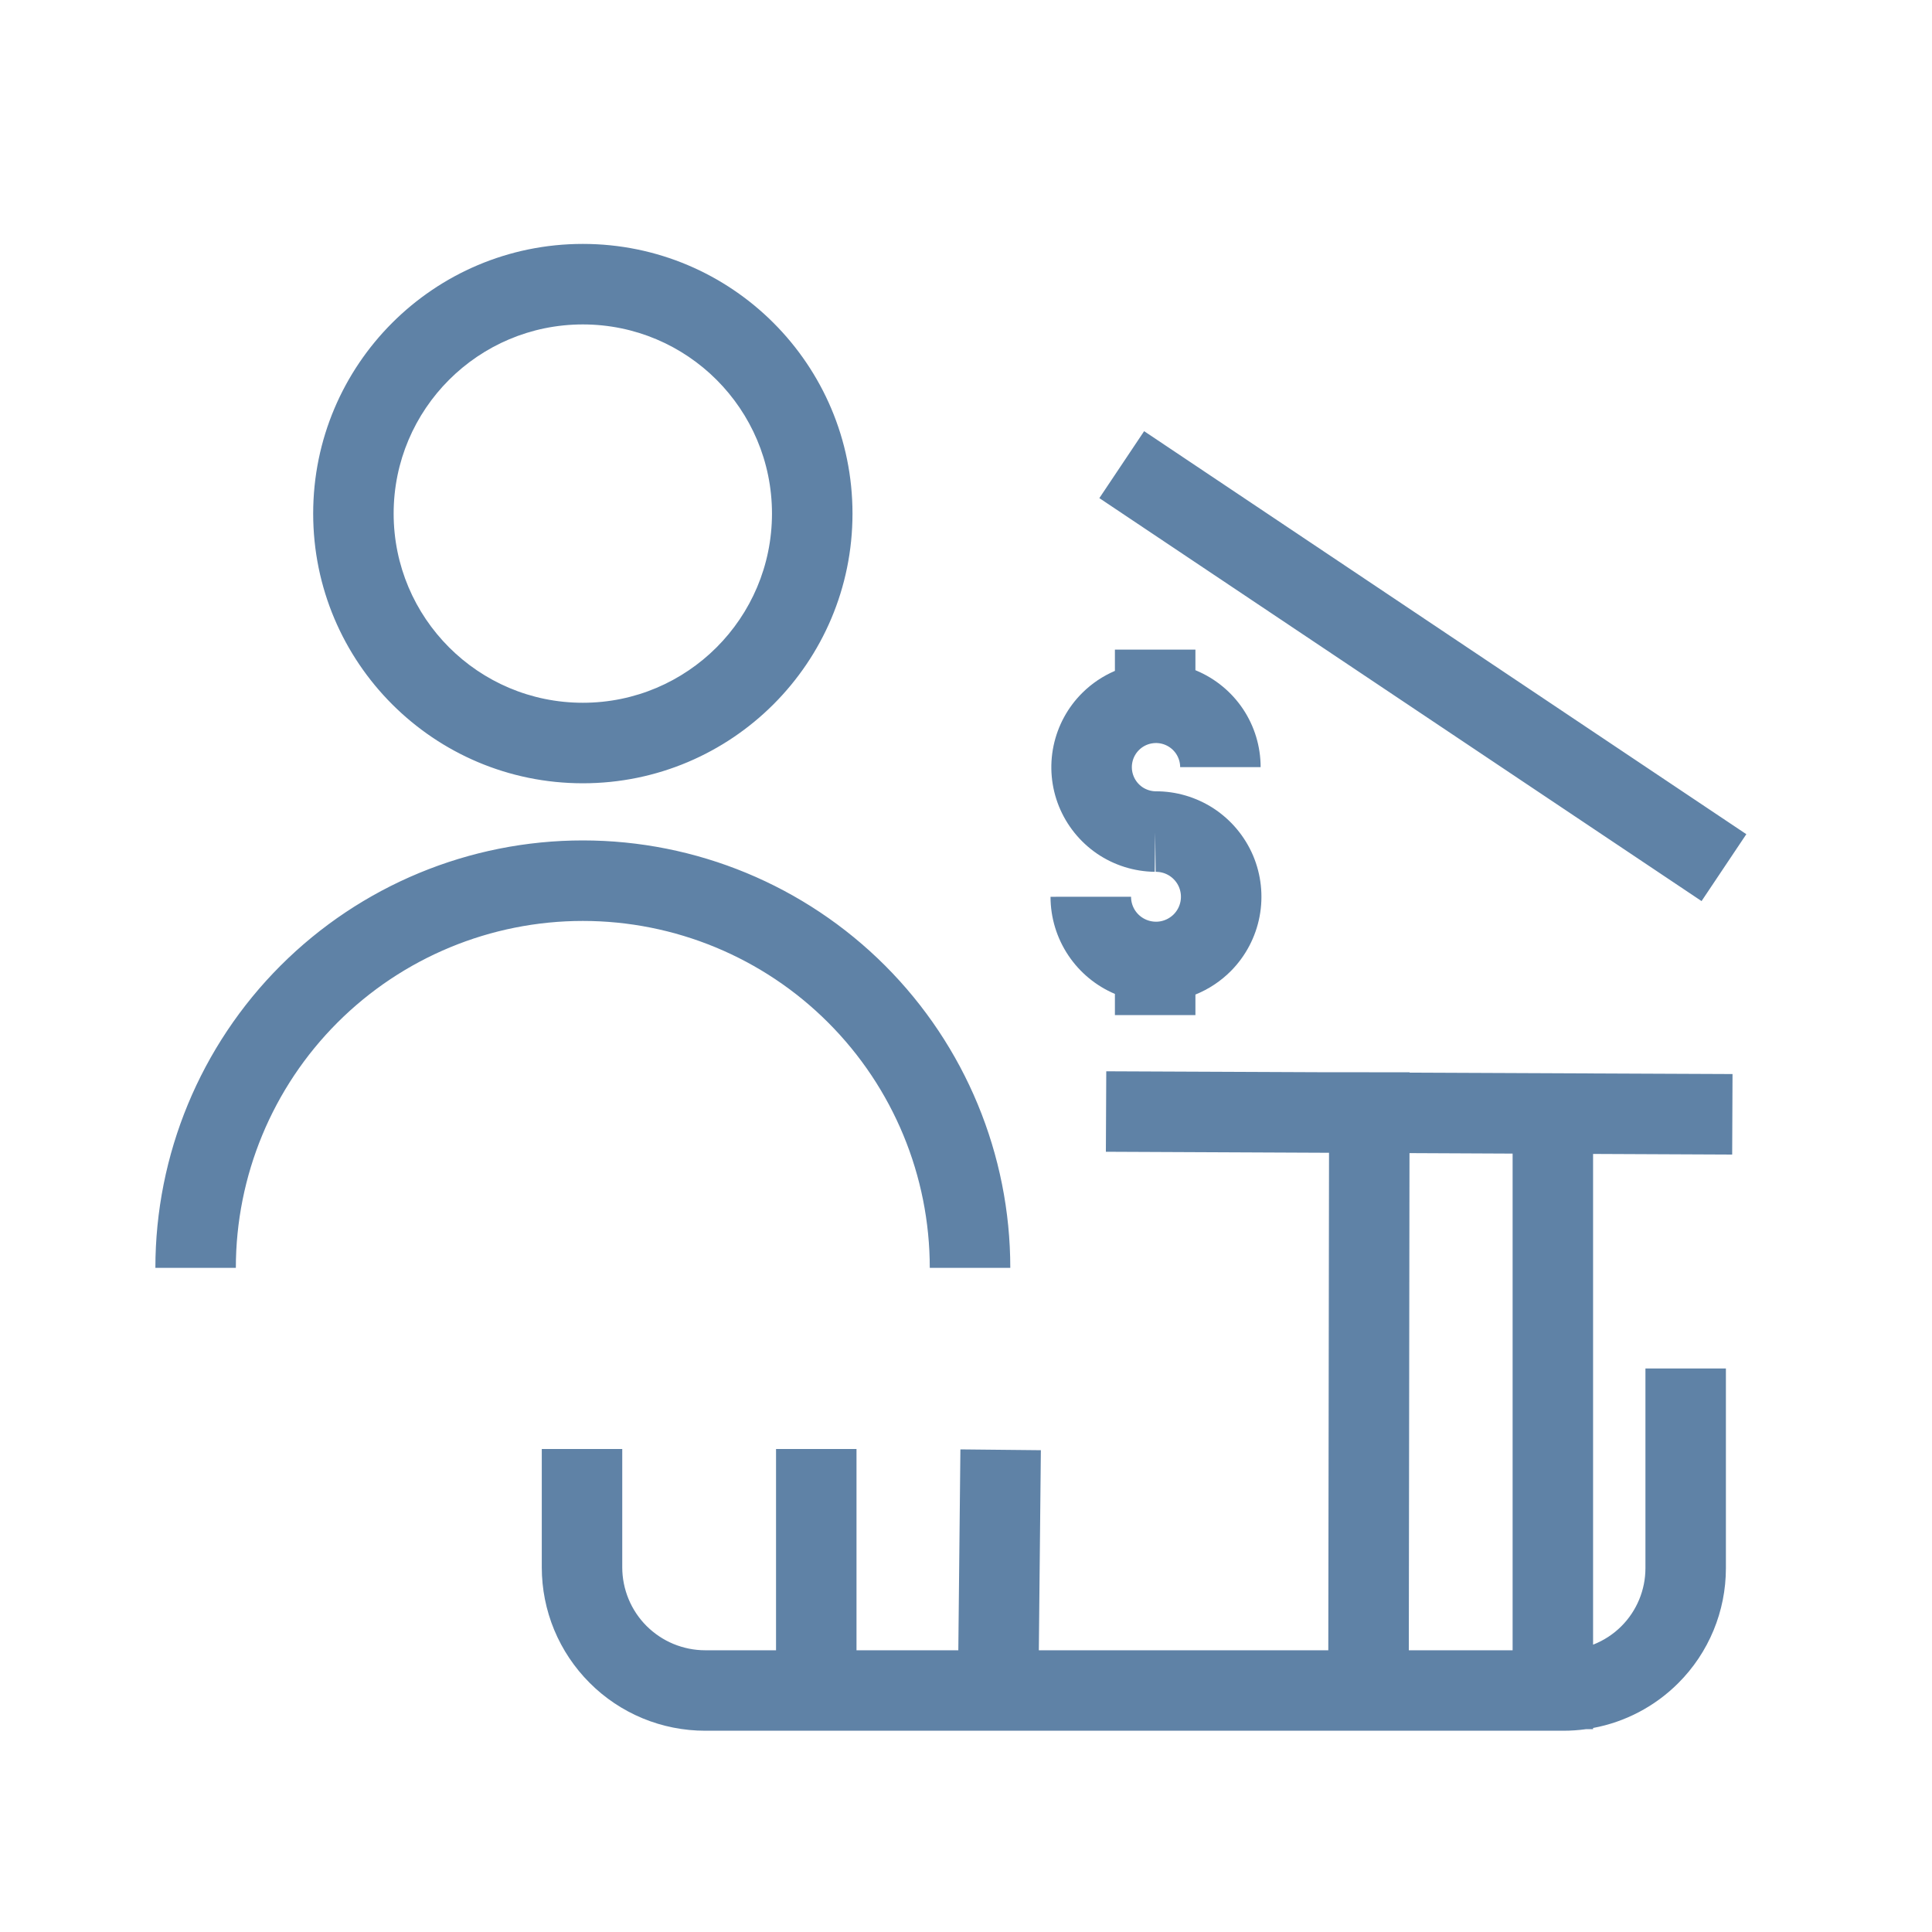 <svg width="40" height="40" viewBox="0 0 40 40" fill="none" xmlns="http://www.w3.org/2000/svg">
<path class="secondary" fill-rule="evenodd" clip-rule="evenodd" d="M15.983 10.633C15.983 12.796 14.23 14.55 12.067 14.55C9.904 14.55 8.15 12.796 8.15 10.633C8.15 8.47 9.904 6.717 12.067 6.717C14.23 6.717 15.983 8.47 15.983 10.633ZM12.067 16.217C15.15 16.217 17.65 13.717 17.65 10.633C17.65 7.55 15.15 5.05 12.067 5.05C8.983 5.05 6.484 7.55 6.484 10.633C6.484 13.717 8.983 16.217 12.067 16.217ZM4.883 26.25C4.883 24.345 5.64 22.518 6.987 21.171C8.335 19.823 10.162 19.067 12.067 19.067C13.972 19.067 15.799 19.823 17.146 21.171C18.493 22.518 19.25 24.345 19.25 26.25H20.917C20.917 23.903 19.984 21.652 18.325 19.992C16.665 18.332 14.414 17.4 12.067 17.4C9.72 17.4 7.469 18.332 5.809 19.992C4.149 21.652 3.217 23.903 3.217 26.25H4.883ZM23.688 8.927L36.156 17.271L35.229 18.656L22.761 10.313L23.688 8.927ZM35.87 22.237L29.185 22.208L29.185 22.201L27.518 22.199L27.518 22.2L22.904 22.18L22.896 23.846L27.516 23.867L27.501 34.167H21.508L21.55 30.025L19.884 30.008L19.841 34.167H17.733V30H16.067V34.167H14.6C14.375 34.167 14.152 34.122 13.943 34.036C13.735 33.95 13.546 33.823 13.386 33.664C13.227 33.505 13.1 33.315 13.014 33.107C12.928 32.899 12.883 32.675 12.883 32.45V30H11.217V32.45C11.217 32.894 11.304 33.334 11.474 33.745C11.644 34.155 11.894 34.528 12.208 34.842C12.522 35.157 12.895 35.406 13.305 35.576C13.716 35.746 14.156 35.833 14.6 35.833H32.367C32.526 35.833 32.685 35.822 32.841 35.8H32.983V35.776C33.647 35.653 34.263 35.331 34.747 34.847C35.379 34.216 35.733 33.36 35.733 32.467V28.333H34.067V32.467C34.067 32.917 33.888 33.35 33.569 33.669C33.401 33.837 33.201 33.966 32.983 34.051V23.891L35.863 23.904L35.87 22.237ZM31.317 34.167H29.168L29.182 23.874L31.317 23.884V34.167ZM24.75 13.876L24.769 13.884C25.163 14.049 25.5 14.327 25.737 14.682C25.974 15.038 26.1 15.456 26.1 15.883L24.434 15.883C24.434 15.785 24.404 15.688 24.35 15.606C24.295 15.524 24.217 15.46 24.126 15.422C24.035 15.384 23.935 15.374 23.838 15.393C23.742 15.411 23.652 15.458 23.582 15.528C23.512 15.597 23.464 15.685 23.444 15.782C23.424 15.879 23.433 15.979 23.47 16.07C23.507 16.162 23.57 16.24 23.651 16.296C23.731 16.35 23.824 16.38 23.919 16.383C24.348 16.38 24.768 16.504 25.127 16.738C25.489 16.975 25.773 17.314 25.943 17.712C26.112 18.111 26.159 18.55 26.078 18.976C25.997 19.401 25.791 19.793 25.487 20.101C25.276 20.314 25.025 20.48 24.75 20.591V21.017H23.083V20.578C22.692 20.412 22.357 20.136 22.12 19.782C21.879 19.423 21.75 19 21.75 18.567L23.417 18.566C23.417 18.669 23.447 18.769 23.504 18.854C23.561 18.939 23.642 19.005 23.737 19.044C23.832 19.083 23.936 19.093 24.036 19.073C24.137 19.052 24.229 19.002 24.301 18.93C24.373 18.857 24.422 18.764 24.441 18.663C24.46 18.563 24.449 18.459 24.409 18.364C24.369 18.27 24.301 18.19 24.216 18.134C24.13 18.078 24.029 18.049 23.927 18.05L23.917 17.233L23.907 18.05C23.479 18.044 23.063 17.913 22.71 17.672C22.358 17.43 22.084 17.09 21.924 16.694C21.764 16.297 21.725 15.863 21.812 15.444C21.899 15.026 22.107 14.642 22.411 14.342C22.606 14.149 22.834 13.997 23.083 13.89V13.45H24.75V13.876Z" fill="#5F82A6"/>
</svg>
